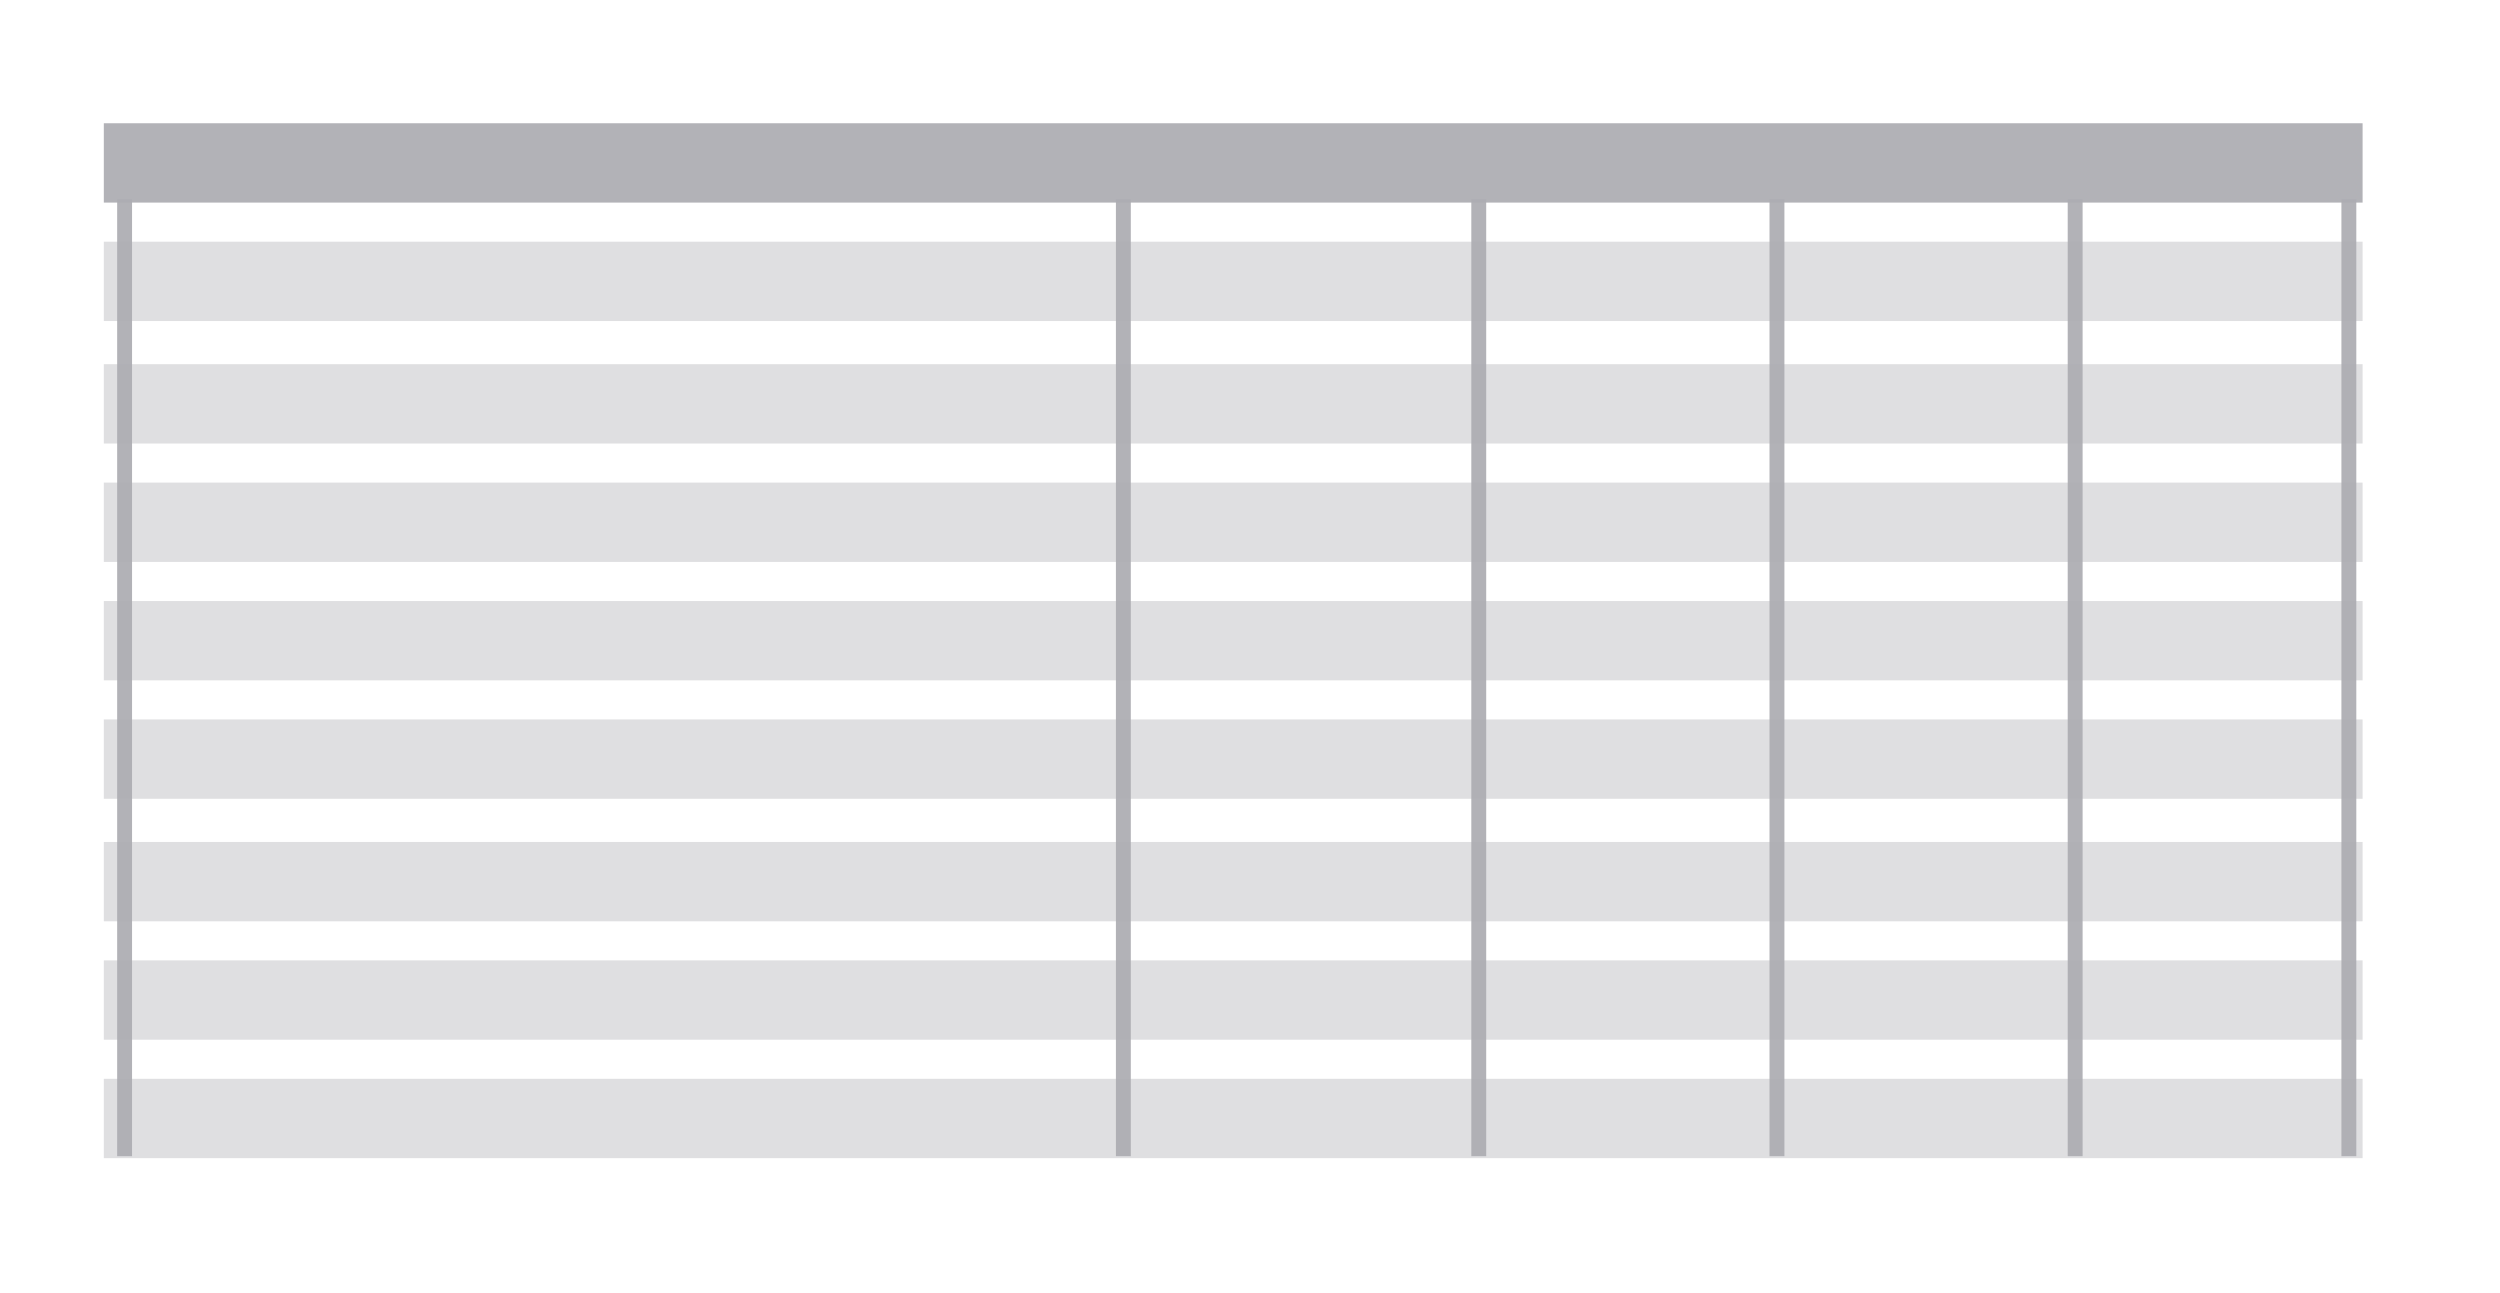 <svg xmlns="http://www.w3.org/2000/svg" width="580" height="300"><defs><filter id="a" x="-.024" width="1.049" y="-.065" height="1.13" color-interpolation-filters="sRGB"><feGaussianBlur stdDeviation="1.312"/></filter><filter id="b" x="-.024" width="1.049" y="-.065" height="1.13" color-interpolation-filters="sRGB"><feGaussianBlur stdDeviation="1.312"/></filter><filter id="d" x="-.024" width="1.049" y="-.065" height="1.13" color-interpolation-filters="sRGB"><feGaussianBlur stdDeviation="1.312"/></filter><filter id="c" x="-.024" width="1.049" y="-.065" height="1.13" color-interpolation-filters="sRGB"><feGaussianBlur stdDeviation="1.312"/></filter><filter id="h" x="-.024" width="1.049" y="-.065" height="1.13" color-interpolation-filters="sRGB"><feGaussianBlur stdDeviation="1.312"/></filter><filter id="g" x="-.024" width="1.049" y="-.065" height="1.13" color-interpolation-filters="sRGB"><feGaussianBlur stdDeviation="1.312"/></filter><filter id="f" x="-.024" width="1.049" y="-.065" height="1.13" color-interpolation-filters="sRGB"><feGaussianBlur stdDeviation="1.312"/></filter><filter id="e" x="-.024" width="1.049" y="-.065" height="1.13" color-interpolation-filters="sRGB"><feGaussianBlur stdDeviation="1.312"/></filter><filter id="i" x="-.024" width="1.049" y="-.065" height="1.13" color-interpolation-filters="sRGB"><feGaussianBlur stdDeviation="1.312"/></filter></defs><g transform="matrix(1 0 0 .559 -14.136 -106.57)"><title>Layer 1</title><path transform="matrix(4.043 0 0 .681 -76.6 81.262)" fill="#adadb2" fill-opacity=".941" filter="url(#a)" d="M28.4 235.737h129.616v48.353H28.4z"/><path transform="matrix(4.043 0 0 .681 -76.6 130.41)" fill="#dddddf" fill-opacity=".941" filter="url(#b)" d="M28.4 235.737h129.616v48.353H28.4z"/><path transform="matrix(4.043 0 0 .681 -76.6 181.254)" fill="#dddddf" fill-opacity=".941" filter="url(#c)" d="M28.4 235.737h129.616v48.353H28.4z"/><path transform="matrix(4.043 0 0 .681 -76.6 230.402)" fill="#dddddf" fill-opacity=".941" filter="url(#d)" d="M28.4 235.737h129.616v48.353H28.4z"/><path transform="matrix(4.043 0 0 .681 -76.6 279.55)" fill="#dddddf" fill-opacity=".941" filter="url(#e)" d="M28.4 235.737h129.616v48.353H28.4z"/><path transform="matrix(4.043 0 0 .681 -76.6 328.7)" fill="#dddddf" fill-opacity=".941" filter="url(#f)" d="M28.4 235.737h129.616v48.353H28.4z"/><path transform="matrix(4.043 0 0 .681 -76.6 379.542)" fill="#dddddf" fill-opacity=".941" filter="url(#g)" d="M28.4 235.737h129.616v48.353H28.4z"/><path transform="matrix(4.043 0 0 .681 -76.6 428.69)" fill="#dddddf" fill-opacity=".941" filter="url(#h)" d="M28.4 235.737h129.616v48.353H28.4z"/><path transform="matrix(4.043 0 0 .681 -76.6 477.84)" fill="#dddddf" fill-opacity=".941" filter="url(#i)" d="M28.4 235.737h129.616v48.353H28.4z"/><path fill="#adadb2" fill-opacity=".941" d="M41.315 670.502V273.29h3.457v397.212zM355.48 670.502V273.29h3.456v397.212zM273.028 670.502V273.29h3.457v397.212zM424.662 670.502V273.29h3.457v397.212zM493.845 670.502V273.29h3.457v397.212zM557.342 670.502V273.29h3.457v397.212z"/></g></svg>